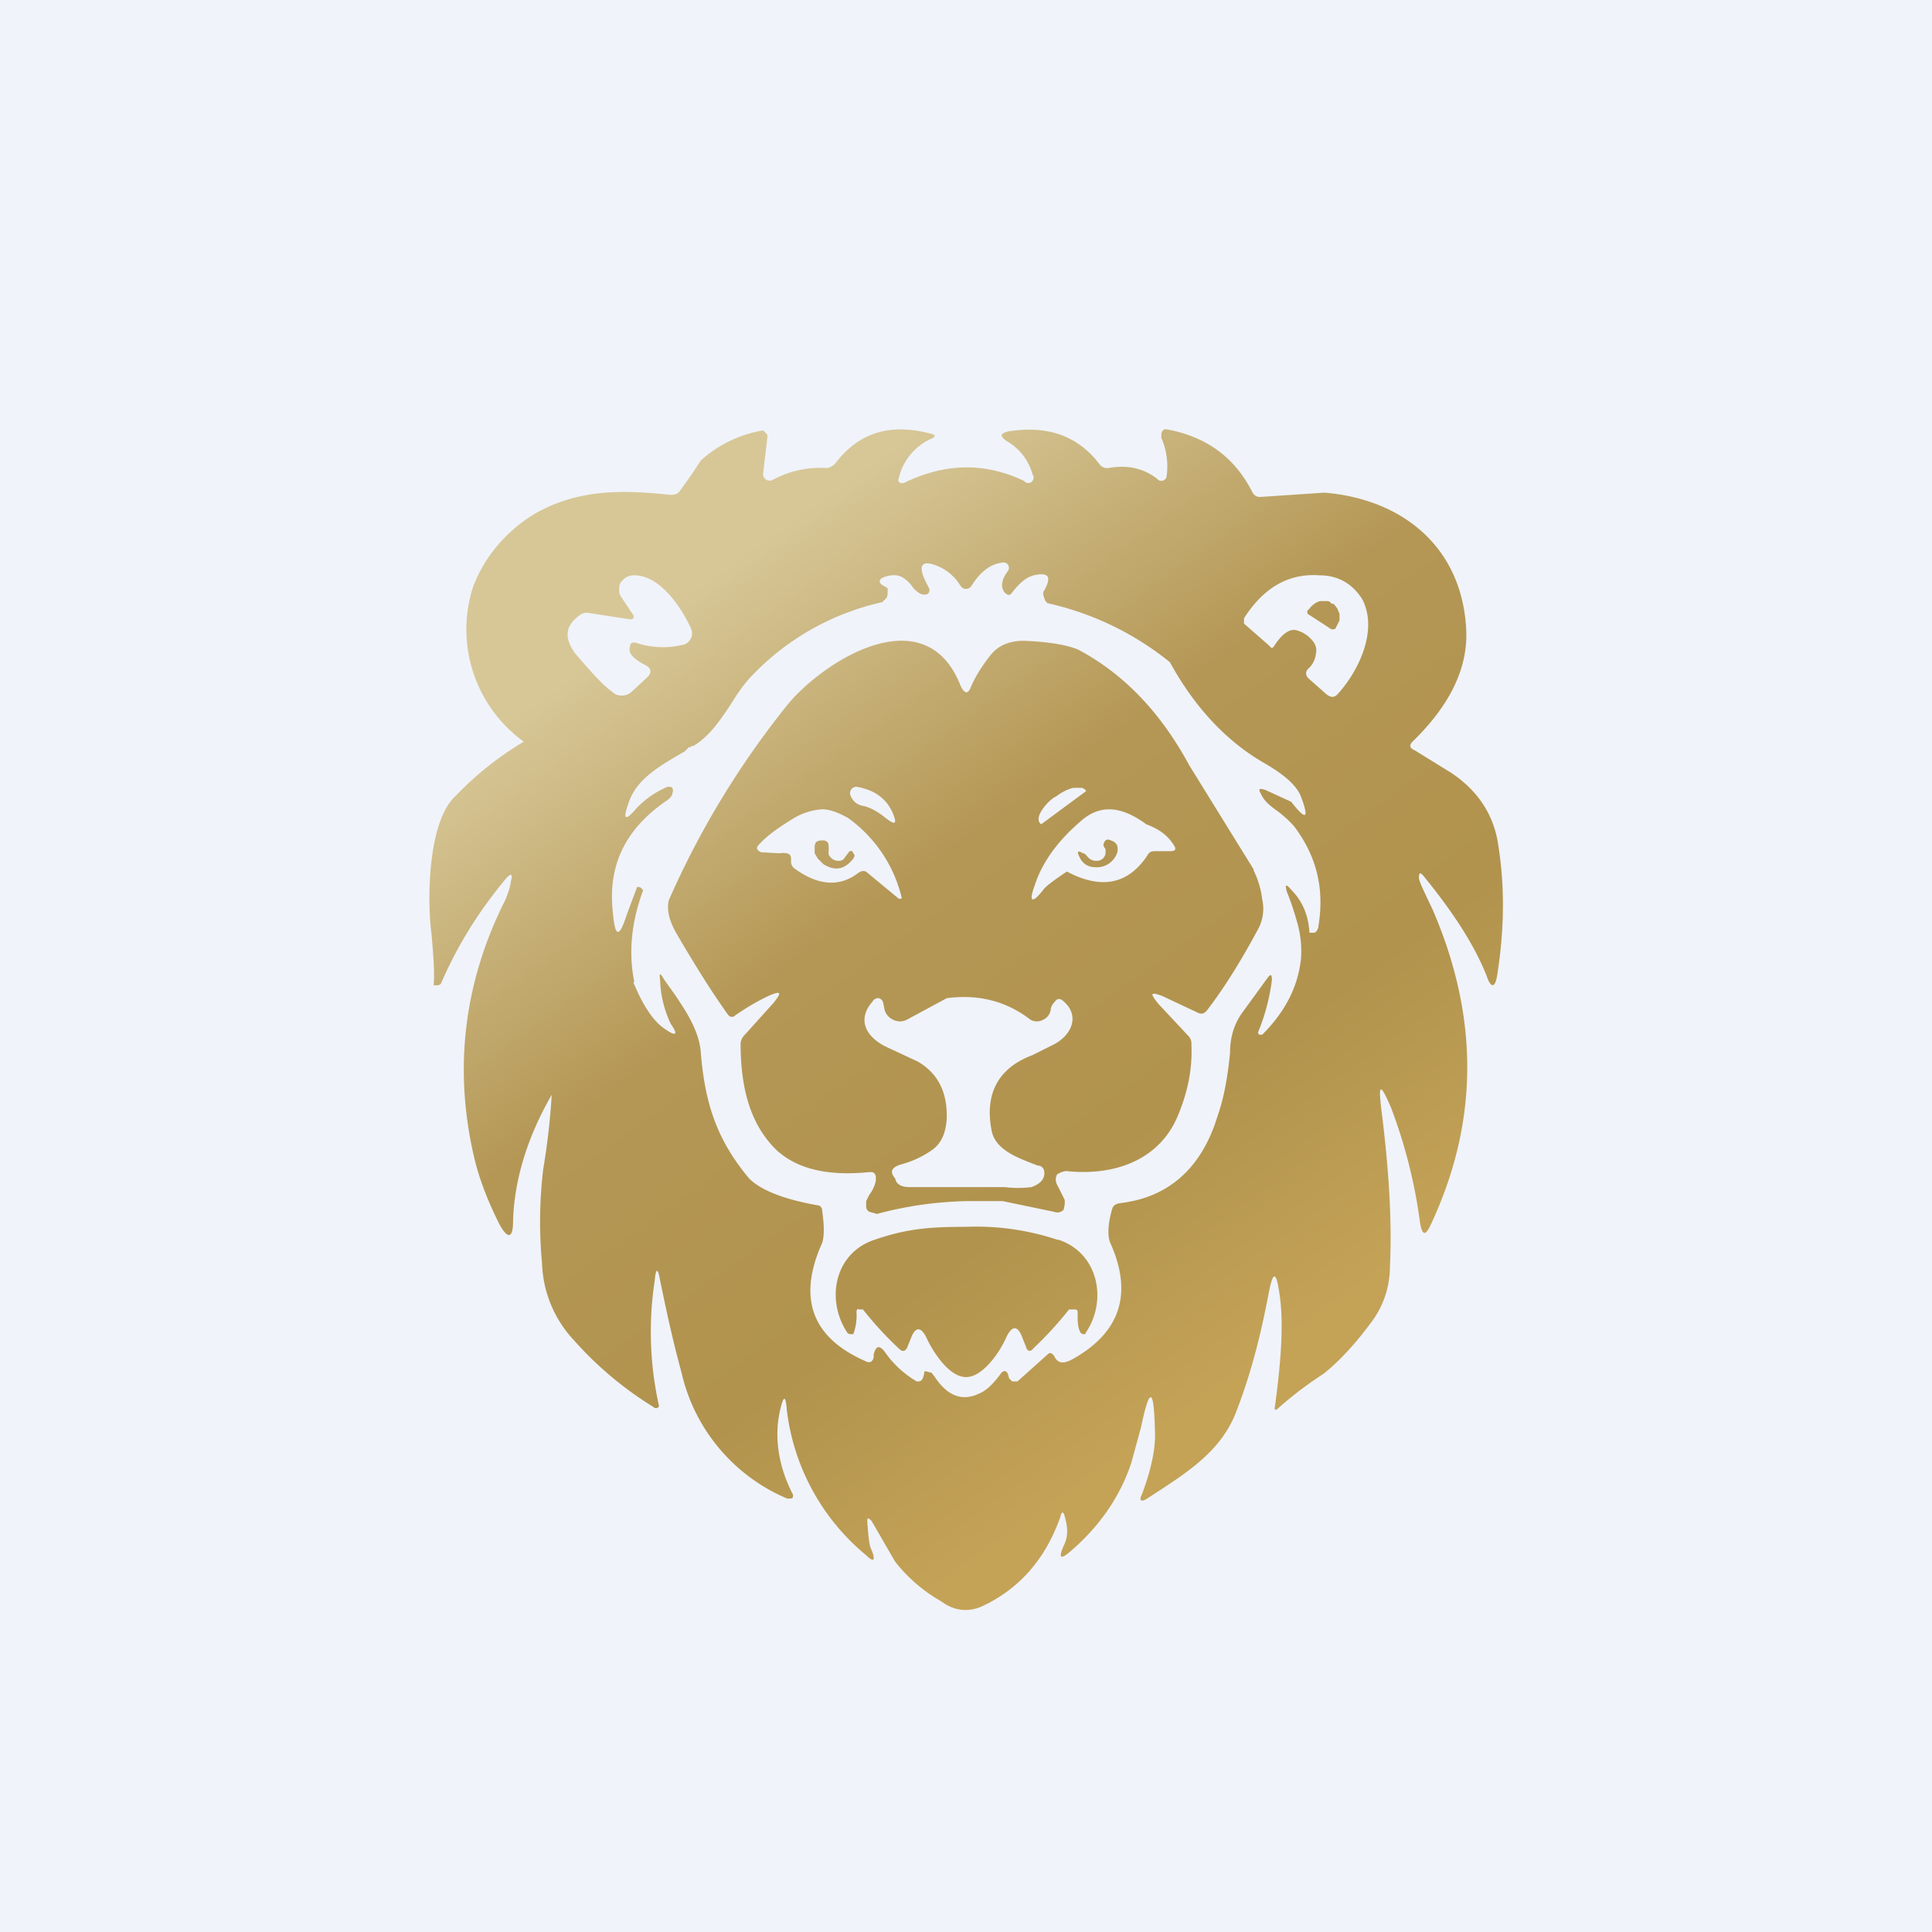 <!-- by TradingView --><svg width="18" height="18" viewBox="0 0 18 18" xmlns="http://www.w3.org/2000/svg"><path fill="#F0F3FA" d="M0 0h18v18H0z"/><path d="M10.3 7.91a.08.08 0 0 1-.02-.04c.01-.04.03-.06.07-.04.06.02.07.06.06.11a.2.2 0 0 1-.2.14c-.07 0-.12-.03-.15-.09s-.02-.07.03-.04c.02 0 .03.02.05.04a.1.1 0 0 0 .08.03.08.08 0 0 0 .08-.07v-.04Z" fill="url(#a)"/><path d="M7.82 8.02a.1.1 0 0 1-.1-.06v-.04a.1.1 0 0 0 0-.03c0-.04-.01-.05-.04-.06-.04 0-.06 0-.08.02a.09.09 0 0 0-.01.04v.06l.03.05.05.05c.11.07.2.05.28-.05.01-.02.02-.03 0-.05-.01-.03-.03-.03-.05 0l-.03.04c-.01.02-.03.03-.05.03Z" fill="url(#b)"/><path fill-rule="evenodd" d="m11.68 8.1-.6-.97c-.27-.5-.62-.86-1.04-1.08-.1-.04-.26-.07-.5-.08-.13 0-.23.04-.3.12-.09.11-.15.21-.19.3-.03.08-.06.08-.1 0-.32-.82-1.24-.26-1.6.16a8.09 8.09 0 0 0-1.12 1.84c-.02.1.01.2.08.32.17.29.32.53.47.74.02.03.05.03.07.01.13-.09.24-.15.33-.19.1-.04.1-.02.03.07l-.27.3a.13.13 0 0 0-.04.08c0 .44.1.77.34 1 .19.17.47.24.86.2.03 0 .05 0 .06.04V11a.31.31 0 0 1-.06.13l-.03.06v.05c0 .02.01.04.03.05l.07.02a3.47 3.47 0 0 1 .88-.12h.29l.48.1a.08.08 0 0 0 .09-.02l.01-.05v-.04l-.07-.14a.1.1 0 0 1 0-.1l.04-.02.04-.01c.45.05.88-.1 1.05-.53.09-.22.13-.43.12-.65a.1.1 0 0 0-.03-.08l-.28-.3c-.08-.1-.07-.11.04-.07l.34.16c.03.01.05 0 .07-.02.17-.22.33-.48.49-.78a.4.4 0 0 0 .03-.26.84.84 0 0 0-.08-.27Zm-1-.42c.11.04.2.1.26.2.02.03.01.05-.03.05h-.14c-.03 0-.06 0-.08.04-.18.27-.43.32-.75.15-.12.08-.2.14-.22.17-.1.13-.14.12-.08-.04.07-.22.22-.42.43-.6.18-.16.38-.14.61.03ZM8.45 9.5l.37-.2c.3-.04.56.03.78.2a.12.12 0 0 0 .12 0 .12.12 0 0 0 .07-.1c0-.01.01-.04.04-.07.02-.03.05-.03.08 0 .15.13.08.31-.09.4l-.2.1c-.32.12-.45.36-.38.71.04.18.25.25.43.32h.01c.04.01.05.04.05.07 0 .06-.04.1-.12.13a1 1 0 0 1-.25 0h-.88c-.06 0-.1-.01-.13-.05l-.01-.03c-.05-.06-.04-.1.05-.13a.91.91 0 0 0 .3-.14c.08-.06.12-.15.13-.28.01-.25-.08-.43-.27-.54l-.3-.14c-.18-.09-.27-.25-.12-.42a.06.06 0 0 1 .06-.03.06.06 0 0 1 .04.05l.01.05a.14.14 0 0 0 .08.1.14.14 0 0 0 .13 0Zm-.53-2.1c.02.06.06.1.13.11.08.02.15.07.2.11.09.07.11.06.07-.04-.06-.14-.17-.22-.34-.25a.06.06 0 0 0-.06.07Zm1.78.28.42-.31a.07.07 0 0 0-.04-.03H10a.35.35 0 0 0-.08.03.5.5 0 0 0-.08.05l-.02.01a.43.43 0 0 0-.12.13c-.03.05-.03.09-.01.11ZM8 8.13c-.18.14-.38.12-.6-.04a.08.08 0 0 1-.03-.07c0-.04 0-.06-.04-.07a.2.2 0 0 0-.07 0l-.17-.01c-.04-.02-.05-.04-.02-.07.08-.09.2-.17.33-.25a.6.6 0 0 1 .26-.08c.07 0 .15.03.24.08a1.28 1.28 0 0 1 .5.74v.01a.03.03 0 0 1-.03 0l-.29-.24c-.02-.02-.05-.02-.08 0Z" fill="url(#c)"/><path d="M9.85 11.55a2.4 2.4 0 0 0-.85-.12c-.35 0-.56.02-.85.12-.37.12-.46.55-.26.86a.04.04 0 0 0 .03.02h.03l.01-.03a.5.5 0 0 0 .02-.17c0-.02 0-.04.03-.03h.03a3.26 3.26 0 0 0 .33.36c.04.04.06.03.08 0l.04-.1c.04-.1.09-.1.14 0 .06.13.21.37.37.37s.32-.24.38-.38c.05-.1.1-.1.14 0l.04.1c.01.04.04.05.07.01a3.34 3.34 0 0 0 .33-.36H10c.03 0 .04 0 .04.03 0 .07 0 .13.02.17a.04.04 0 0 0 .03.03h.02l.01-.02c.2-.3.11-.74-.26-.86Z" fill="url(#d)"/><path d="M12.2 5.73a.03.03 0 0 1-.02-.02v-.02l.02-.02a.19.19 0 0 1 .04-.04.17.17 0 0 1 .06-.03h.05c.02 0 .04 0 .05.02l.03.01.03.04.02.05v.06l-.03.06-.01.02h-.01a.03.03 0 0 1-.03 0l-.2-.13Z" fill="#B49755"/><path fill-rule="evenodd" d="m11.74 4.63.6-.04c.73.06 1.28.51 1.32 1.27.02.36-.15.71-.5 1.05-.03.03-.03.06.02.08l.34.21c.24.16.38.37.43.62.07.4.07.81 0 1.26-.02.13-.06.13-.1.01-.12-.3-.32-.6-.58-.92-.04-.05-.05-.04-.05.01 0 .03.05.13.13.3.43 1 .43 1.97-.02 2.93-.05.11-.08.1-.1-.02a4.77 4.77 0 0 0-.27-1.07c-.1-.23-.12-.23-.09.02.07.55.1 1.04.08 1.45 0 .2-.06.37-.16.51-.16.22-.32.39-.46.5-.2.13-.33.24-.41.31-.04.04-.05.03-.04-.02.06-.44.08-.79.04-1.04-.03-.21-.06-.21-.1 0-.07.37-.16.73-.29 1.07-.14.4-.47.6-.84.84-.06.04-.08.02-.05-.04.09-.24.13-.44.12-.6-.01-.4-.05-.4-.13-.02l-.09.33c-.1.3-.28.57-.54.8-.12.11-.15.1-.08-.05.03-.07.03-.15 0-.25-.01-.05-.03-.05-.04 0-.14.4-.39.68-.74.84-.12.05-.25.04-.37-.05a1.47 1.47 0 0 1-.43-.37l-.22-.38c-.03-.03-.04-.03-.04 0 .01.15.02.24.04.27.04.1.02.12-.05.05a2.07 2.07 0 0 1-.74-1.36c-.01-.13-.03-.13-.06 0-.06.25-.02.52.11.78a.04.04 0 0 1 0 .05.04.04 0 0 1-.02 0 .04.04 0 0 1-.03 0 1.68 1.68 0 0 1-.98-1.17c-.09-.33-.15-.62-.2-.86-.02-.12-.04-.12-.05 0a3.16 3.16 0 0 0 .04 1.17.03.03 0 0 1-.05.01 3.3 3.3 0 0 1-.74-.62 1.1 1.1 0 0 1-.3-.72c-.03-.32-.02-.61.01-.87.05-.3.07-.53.08-.7-.23.4-.35.8-.36 1.18 0 .16-.05.17-.13.02-.1-.2-.19-.42-.24-.65-.18-.8-.09-1.6.3-2.37.02-.05.04-.1.05-.17.02-.07 0-.08-.05-.02-.24.29-.44.6-.6.97-.01.02-.03.02-.05.02h-.02c.01-.1 0-.26-.02-.48-.04-.3-.04-1.05.23-1.29a2.99 2.99 0 0 1 .63-.5 1.29 1.29 0 0 1-.47-1.45c.11-.28.3-.5.55-.66.4-.24.82-.24 1.28-.19.04 0 .06 0 .09-.03l.1-.14.1-.15a1.14 1.14 0 0 1 .58-.28l.02.02a.05.05 0 0 1 .02.03.05.05 0 0 1 0 .01l-.04.34a.06.06 0 0 0 .03.06.06.06 0 0 0 .06 0c.15-.08.32-.12.5-.11.03 0 .06-.02.08-.04.22-.29.51-.38.89-.28.05.01.05.03 0 .05a.54.54 0 0 0-.3.38.03.03 0 0 0 .04.03h.01c.37-.18.74-.2 1.12-.02a.05.05 0 0 0 .08-.06.51.51 0 0 0-.24-.31c-.07-.05-.06-.07.01-.09.37-.06.65.04.85.3a.09.09 0 0 0 .09.04c.17-.03.32 0 .45.1a.05.05 0 0 0 .09-.03.66.66 0 0 0-.05-.35v-.03a.05.05 0 0 1 .03-.05h.02c.38.07.64.27.8.59.02.03.04.04.07.04ZM5.9 9.15c.09.22.19.37.3.44.1.07.12.05.05-.05a1.02 1.02 0 0 1-.1-.41c-.01-.07 0-.07.04 0l.1.14c.1.15.23.34.24.55.04.45.14.79.45 1.16.1.1.3.19.64.25.02 0 .04.02.04.05.02.14.02.24 0 .3-.23.51-.1.88.4 1.1l.02.01h.03a.06.06 0 0 0 .03-.05v-.02c.02-.08.05-.09.1-.03a.94.94 0 0 0 .3.28h.02c.03 0 .04-.03.05-.07 0-.02 0-.03.03-.02l.04.01.03.04c.12.18.26.23.42.15.07-.03.13-.1.17-.15l.03-.04c.03-.03.06-.02.07.05l.03.03h.05l.29-.26c.02-.01.03 0 .05.02.03.07.08.08.16.04.46-.25.58-.62.36-1.1-.02-.06-.02-.16.02-.3.01-.04.03-.05.07-.06.45-.05.76-.32.91-.8.07-.2.1-.4.12-.6 0-.15.04-.27.11-.37l.24-.33c.03-.04.04-.03.04.02a1.9 1.9 0 0 1-.13.49l.01.02h.03c.2-.2.33-.43.36-.7.01-.1 0-.22-.03-.33a2.57 2.57 0 0 0-.1-.3c-.02-.07-.01-.08.04-.02.1.1.16.23.17.4h.04c.02 0 .03-.02.04-.04.06-.34 0-.64-.2-.92-.04-.06-.1-.11-.16-.16-.07-.05-.14-.1-.17-.17-.03-.05-.02-.06.04-.04l.24.11c.14.18.17.16.09-.05-.05-.13-.22-.24-.34-.31-.35-.2-.65-.52-.88-.94a2.76 2.76 0 0 0-1.14-.55l-.02-.02c-.02-.05-.03-.08-.01-.1.07-.13.04-.17-.1-.14-.07.02-.13.07-.2.16-.02.03-.04.03-.07 0-.04-.05-.03-.12.03-.2a.05.05 0 0 0-.04-.08c-.12.01-.22.09-.3.22a.06.06 0 0 1-.1 0 .45.45 0 0 0-.2-.18c-.16-.07-.2-.02-.13.13l.04.08c0 .03-.01.05-.05.05-.03 0-.06-.02-.1-.06a.32.32 0 0 0-.1-.1.16.16 0 0 0-.1-.02.23.23 0 0 0-.1.03c-.02.02-.02.04.01.06l.05.03v.05a.1.1 0 0 1-.01.04l-.04.04a2.4 2.4 0 0 0-1.2.67c-.08.08-.15.18-.21.28-.1.15-.2.3-.35.39h-.02v.01h-.02L6.38 7c-.24.14-.46.26-.53.5-.05.14-.02.15.08.03a.86.86 0 0 1 .29-.2c.03 0 .05 0 .05.04l-.01.04a.17.17 0 0 1-.05.05c-.38.26-.55.6-.5 1.04.02.24.06.24.13.02l.09-.24c0-.02.02-.02.04-.01l.02.02v.01c-.1.27-.14.56-.08.85ZM5.9 5.73l-.12-.18a.12.12 0 0 1-.01-.07c0-.02 0-.04.02-.06a.14.14 0 0 1 .12-.06c.24 0 .44.3.53.5a.11.11 0 0 1-.09.15.78.78 0 0 1-.42-.02c-.03-.01-.06 0-.06.03-.02.06.02.11.13.17.07.03.08.08.02.13l-.13.12a.14.14 0 0 1-.08.04c-.04 0-.07 0-.1-.03-.1-.07-.21-.2-.35-.36-.1-.14-.1-.25.03-.35a.11.11 0 0 1 .09-.03l.39.06h.01a.03.03 0 0 0 .02-.01.03.03 0 0 0 0-.03Zm6.17.14c-.06-.01-.13.04-.2.15-.01.02-.03.02-.04 0l-.24-.21v-.05c.18-.28.41-.42.7-.4.18 0 .31.08.4.22.15.28-.02.66-.23.89-.03.03-.06.03-.1 0l-.17-.15c-.03-.03-.03-.07.01-.1a.22.22 0 0 0 .06-.13c.01-.04 0-.09-.04-.13a.28.28 0 0 0-.15-.09Z" fill="url(#e)"/><defs><linearGradient id="a" x1="5.23" y1="6.34" x2="10.42" y2="13.63" gradientUnits="userSpaceOnUse"><stop offset=".38" stop-color="#B49755"/><stop offset=".73" stop-color="#B1934D"/></linearGradient><linearGradient id="b" x1="5.23" y1="6.34" x2="10.42" y2="13.63" gradientUnits="userSpaceOnUse"><stop stop-color="#D7C797"/><stop offset=".38" stop-color="#B49755"/></linearGradient><linearGradient id="c" x1="5.23" y1="6.34" x2="10.42" y2="13.63" gradientUnits="userSpaceOnUse"><stop stop-color="#D7C797"/><stop offset=".38" stop-color="#B49755"/><stop offset=".73" stop-color="#B1934D"/><stop offset="1" stop-color="#C4A357"/></linearGradient><linearGradient id="d" x1="5.23" y1="6.34" x2="10.42" y2="13.63" gradientUnits="userSpaceOnUse"><stop offset=".73" stop-color="#B1934D"/><stop offset="1" stop-color="#C4A357"/></linearGradient><linearGradient id="e" x1="5.23" y1="6.34" x2="10.42" y2="13.63" gradientUnits="userSpaceOnUse"><stop stop-color="#D7C797"/><stop offset=".38" stop-color="#B49755"/><stop offset=".73" stop-color="#B1934D"/><stop offset="1" stop-color="#C4A357"/></linearGradient></defs></svg>